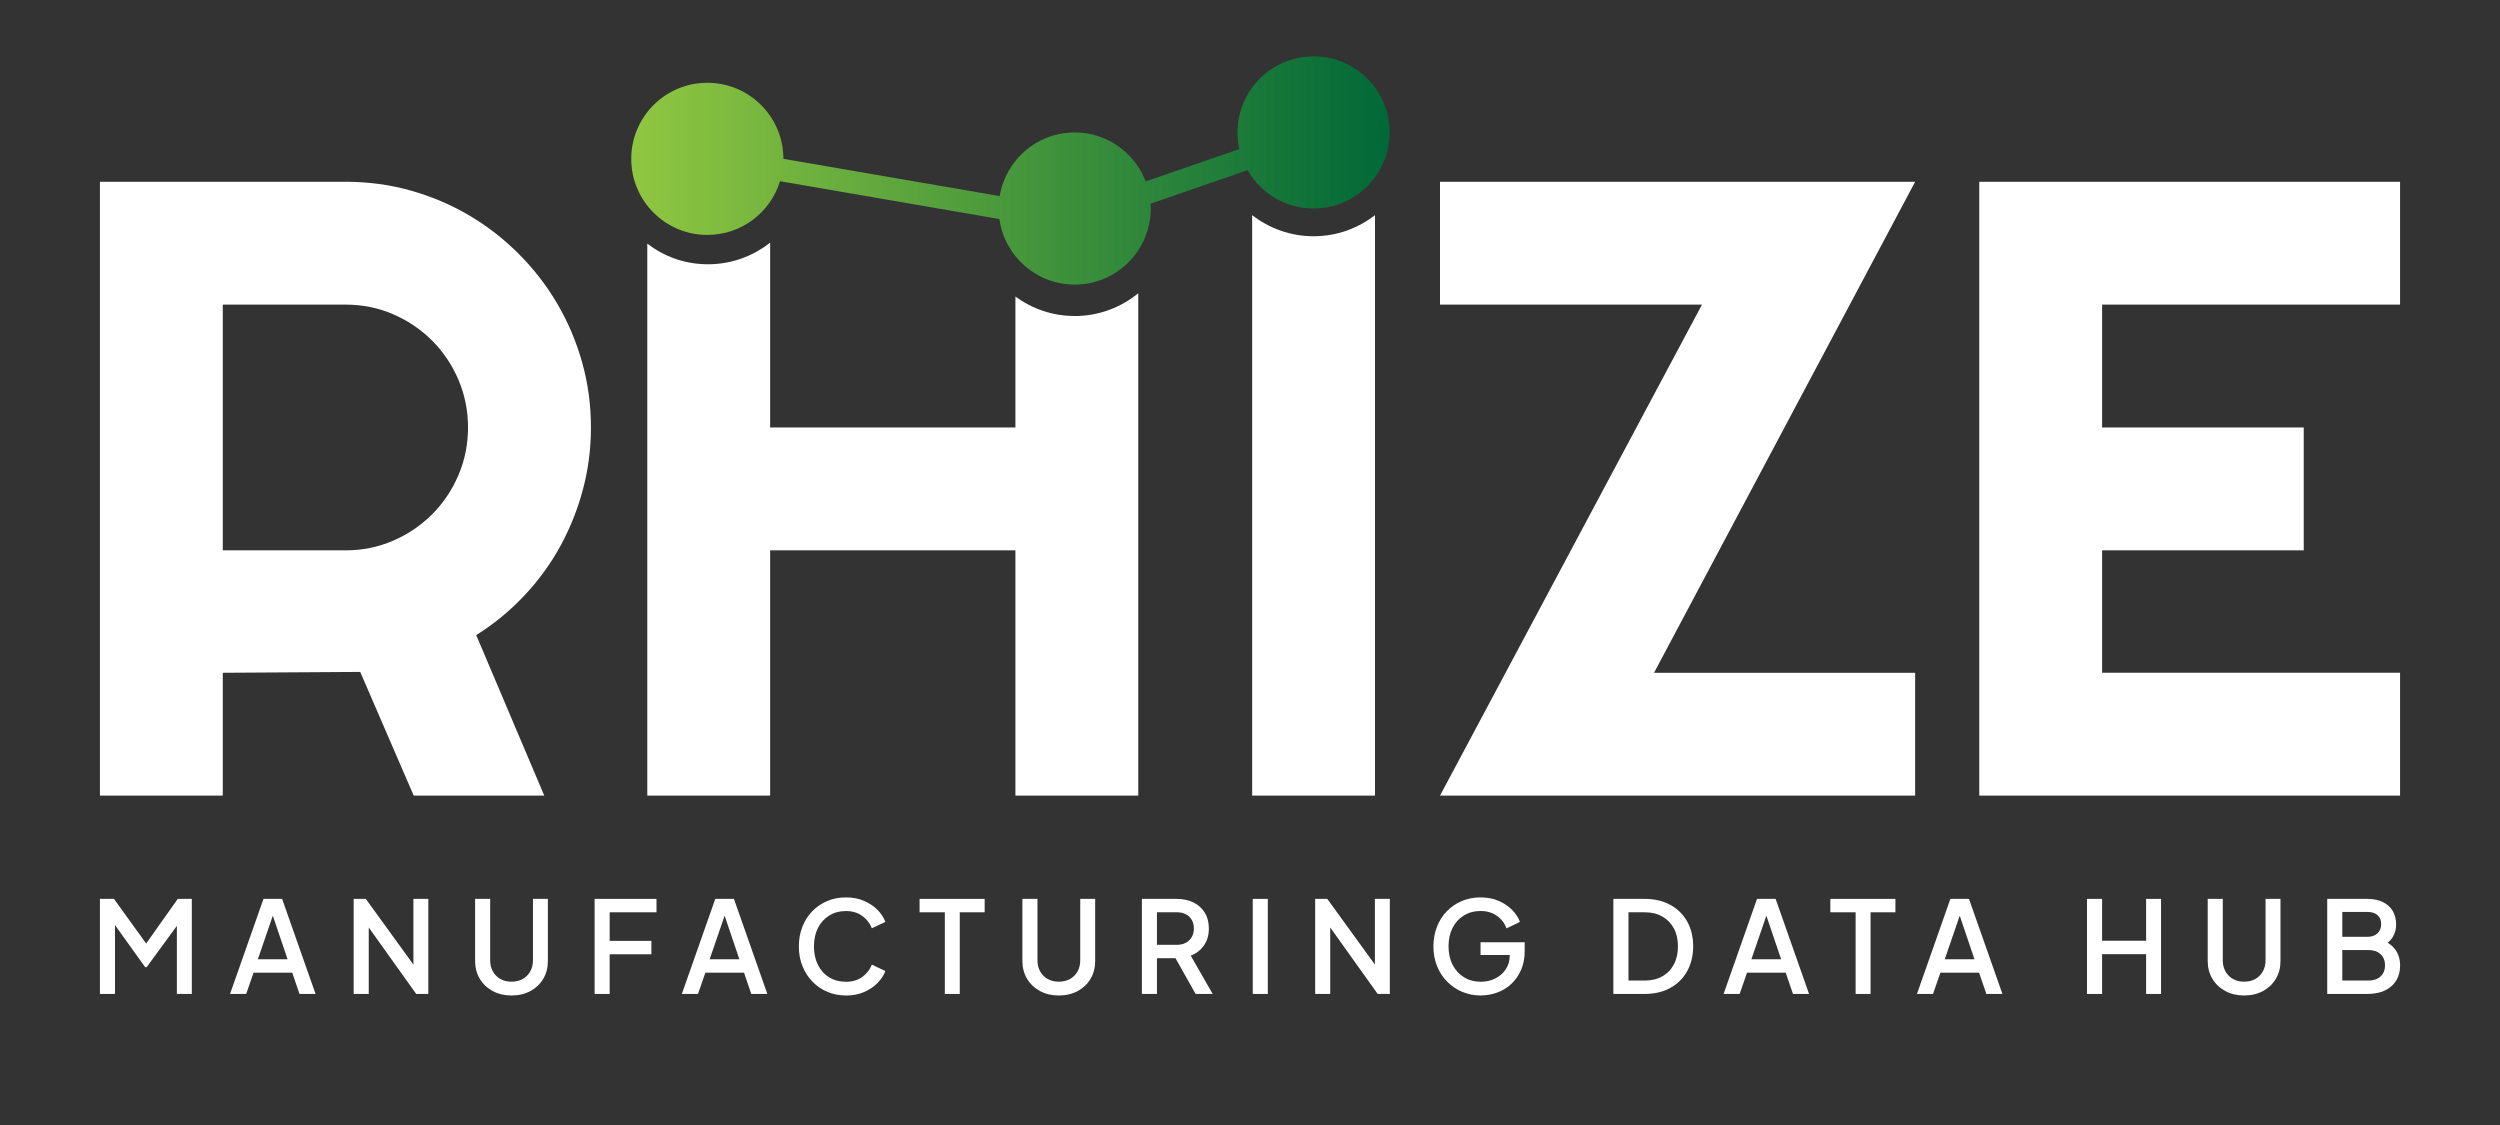<?xml version="1.0" encoding="UTF-8"?><svg id="Layer_1" xmlns="http://www.w3.org/2000/svg" xmlns:xlink="http://www.w3.org/1999/xlink" viewBox="0 0 720 324"><rect x="0" y="0" width="720" height="324" fill="#333333" stroke="none"/><defs><style>.cls-1{fill:url(#linear-gradient);}.cls-2{fill:#fff;}</style><linearGradient id="linear-gradient" x1="181.79" y1="49.11" x2="400.22" y2="49.11" gradientUnits="userSpaceOnUse"><stop offset="0" stop-color="#90c740"/><stop offset="1" stop-color="#006838"/></linearGradient></defs><path class="cls-2" d="m64.16,229.14H28.78V52.35h70.76c6.49,0,12.74.84,18.74,2.53,6,1.69,11.61,4.07,16.83,7.15,5.22,3.08,9.99,6.78,14.3,11.1,4.31,4.32,8.01,9.1,11.1,14.36,3.08,5.26,5.46,10.89,7.15,16.89,1.68,6,2.53,12.25,2.53,18.74,0,6.08-.76,12-2.28,17.75-1.52,5.75-3.7,11.22-6.53,16.4-2.84,5.18-6.31,9.95-10.42,14.3-4.11,4.36-8.71,8.14-13.81,11.34l19.6,46.23h-37.6l-15.41-35.63-39.58.25v35.38Zm0-141.41v70.77h35.38c4.85,0,9.41-.93,13.68-2.78,4.27-1.85,8.01-4.38,11.22-7.58,3.2-3.2,5.73-6.96,7.58-11.28,1.85-4.31,2.77-8.89,2.77-13.75s-.92-9.43-2.77-13.75c-1.85-4.32-4.38-8.08-7.58-11.28-3.21-3.2-6.95-5.73-11.22-7.58-4.27-1.85-8.84-2.77-13.68-2.77h-35.38Z"/><path class="cls-2" d="m551.56,229.14h-136.84l75.45-141.41h-75.45v-35.38h136.84l-75.2,141.41h75.2v35.38Z"/><path class="cls-2" d="m691.22,229.14h-121.19V52.35h121.19v35.38h-85.81v35.38h58.07v35.38h-58.07v35.26h85.81v35.38Z"/><path class="cls-2" d="m309.48,91.01c-6.37,0-12.25-2.1-17.04-5.6v37.7h-70.64v-53.23c-4.93,3.89-11.13,6.23-17.88,6.23s-12.63-2.23-17.5-5.94v158.96h35.38v-70.64h70.64v70.64h35.38V84.45c-5,4.1-11.38,6.57-18.34,6.57Z"/><path class="cls-2" d="m378.31,68.04c-6.66,0-12.79-2.29-17.69-6.08v167.18h35.38V61.96c-4.9,3.8-11.03,6.08-17.69,6.08Z"/><path class="cls-1" d="m378.31,16.24c-12.1,0-21.91,9.81-21.91,21.91,0,1.64.19,3.23.54,4.77l-26.98,9.33c-3.15-8.24-11.11-14.11-20.45-14.11-10.88,0-19.88,7.94-21.59,18.33l-62.3-10.73c0-12.09-9.81-21.9-21.91-21.9s-21.91,9.81-21.91,21.91,9.81,21.91,21.91,21.91c9.86,0,18.19-6.51,20.94-15.47l63.18,10.89c1.48,10.66,10.61,18.88,21.68,18.88,12.1,0,21.91-9.81,21.91-21.91,0-.47-.04-.92-.07-1.38l27.95-9.67c3.78,6.6,10.87,11.05,19.01,11.05,12.1,0,21.91-9.81,21.91-21.91s-9.81-21.91-21.91-21.91Z"/><path class="cls-2" d="m28.78,286.26v-27.38h4.04l10.29,14.26h-2.02l10.11-14.26h4.04v27.38h-4.3v-22.27l1.62.44-10.32,14.11h-.44l-10.11-14.11,1.43-.44v22.27h-4.34Z"/><path class="cls-2" d="m66.25,286.26l9.63-27.38h5.37l9.63,27.38h-4.63l-2.09-6.14h-11.13l-2.13,6.14h-4.63Zm8.01-9.99h8.56l-4.85-14.33h1.21l-4.92,14.33Z"/><path class="cls-2" d="m101.86,286.26v-27.38h3.49l15.36,21.2-1.65.26v-21.46h4.3v27.38h-3.49l-15.25-21.35,1.58-.29v21.64h-4.34Z"/><path class="cls-2" d="m147.3,286.7c-2.03,0-3.84-.43-5.42-1.29-1.58-.86-2.82-2.03-3.71-3.53-.89-1.49-1.34-3.2-1.34-5.11v-17.89h4.34v17.71c0,1.2.26,2.26.79,3.2s1.25,1.65,2.17,2.17c.92.51,1.98.77,3.18.77s2.3-.26,3.22-.77,1.64-1.24,2.17-2.17c.53-.93.79-2,.79-3.2v-17.71h4.3v17.89c0,1.91-.44,3.61-1.32,5.11-.88,1.49-2.11,2.67-3.69,3.53s-3.4,1.29-5.46,1.29Z"/><path class="cls-2" d="m171.25,286.26v-27.38h17.82v3.86h-13.49v8.23h12.02v3.86h-12.02v11.43h-4.34Z"/><path class="cls-2" d="m196.37,286.26l9.63-27.38h5.37l9.63,27.38h-4.63l-2.09-6.14h-11.13l-2.13,6.14h-4.63Zm8.01-9.99h8.56l-4.85-14.33h1.21l-4.92,14.33Z"/><path class="cls-2" d="m243.63,286.7c-1.94,0-3.73-.36-5.38-1.06-1.65-.71-3.09-1.7-4.3-2.96-1.21-1.26-2.16-2.75-2.85-4.46s-1.03-3.6-1.03-5.66.34-3.91,1.01-5.64c.67-1.73,1.62-3.22,2.85-4.48,1.22-1.26,2.66-2.24,4.3-2.94,1.64-.7,3.44-1.05,5.4-1.05s3.67.33,5.2.99c1.53.66,2.82,1.53,3.88,2.59,1.05,1.07,1.81,2.22,2.28,3.47l-3.89,1.84c-.59-1.47-1.52-2.66-2.81-3.58-1.29-.92-2.84-1.38-4.65-1.38s-3.42.43-4.81,1.29c-1.4.86-2.48,2.05-3.25,3.56-.77,1.52-1.16,3.3-1.16,5.33s.39,3.82,1.16,5.35c.77,1.53,1.85,2.72,3.25,3.57s3,1.27,4.81,1.27,3.36-.45,4.65-1.36c1.29-.91,2.22-2.09,2.81-3.57l3.89,1.84c-.47,1.23-1.23,2.38-2.28,3.45-1.05,1.08-2.35,1.95-3.88,2.61-1.53.66-3.27.99-5.2.99Z"/><path class="cls-2" d="m272.11,286.26v-23.52h-7.27v-3.86h18.74v3.86h-7.17v23.52h-4.3Z"/><path class="cls-2" d="m304.92,286.7c-2.03,0-3.84-.43-5.42-1.29-1.58-.86-2.82-2.03-3.71-3.53s-1.34-3.2-1.34-5.11v-17.89h4.34v17.71c0,1.2.26,2.26.79,3.2s1.25,1.65,2.17,2.17c.92.51,1.98.77,3.18.77s2.3-.26,3.22-.77,1.64-1.24,2.17-2.17c.53-.93.79-2,.79-3.2v-17.71h4.3v17.89c0,1.91-.44,3.61-1.32,5.11-.88,1.49-2.11,2.67-3.69,3.53-1.58.86-3.4,1.29-5.46,1.29Z"/><path class="cls-2" d="m328.86,286.26v-27.38h9.96c1.84,0,3.45.34,4.85,1.01s2.49,1.65,3.29,2.94c.8,1.29,1.19,2.82,1.19,4.61,0,1.89-.47,3.5-1.42,4.85-.94,1.35-2.21,2.33-3.8,2.94l6.32,11.02h-4.92l-6.72-11.94,2.83,1.65h-7.24v10.29h-4.34Zm4.34-14.15h5.7c1,0,1.87-.2,2.61-.59.74-.39,1.3-.94,1.71-1.64s.61-1.52.61-2.48-.2-1.78-.61-2.48c-.4-.7-.97-1.24-1.71-1.62-.73-.38-1.6-.57-2.61-.57h-5.7v9.37Z"/><path class="cls-2" d="m360.79,286.26v-27.38h4.34v27.38h-4.34Z"/><path class="cls-2" d="m378.77,286.26v-27.38h3.49l15.36,21.2-1.65.26v-21.46h4.3v27.38h-3.49l-15.25-21.35,1.58-.29v21.64h-4.34Z"/><path class="cls-2" d="m426.47,286.7c-1.93,0-3.73-.36-5.38-1.06-1.65-.71-3.1-1.7-4.34-2.96-1.24-1.26-2.2-2.75-2.89-4.46-.69-1.71-1.03-3.6-1.03-5.66s.34-3.91,1.01-5.64c.67-1.73,1.62-3.22,2.85-4.48,1.22-1.26,2.66-2.24,4.3-2.94,1.64-.7,3.44-1.05,5.4-1.05s3.67.33,5.2.99c1.53.66,2.82,1.53,3.88,2.59,1.05,1.07,1.81,2.22,2.28,3.47l-3.86,1.87c-.56-1.49-1.49-2.7-2.79-3.62-1.3-.92-2.87-1.38-4.7-1.38s-3.42.43-4.81,1.29c-1.4.86-2.48,2.05-3.25,3.56-.77,1.52-1.16,3.3-1.16,5.33s.4,3.82,1.19,5.35c.8,1.53,1.89,2.72,3.29,3.57,1.4.85,3,1.27,4.81,1.27,1.52,0,2.91-.31,4.17-.94,1.26-.63,2.27-1.51,3.03-2.65.76-1.14,1.14-2.47,1.14-3.99v-1.87l1.95,1.76h-10.36v-3.68h12.71v2.57c0,2.01-.34,3.8-1.03,5.38-.69,1.58-1.62,2.92-2.79,4.02s-2.52,1.94-4.04,2.5c-1.52.56-3.11.85-4.78.85Z"/><path class="cls-2" d="m464.65,286.26v-27.38h8.97c2.84,0,5.31.57,7.41,1.71,2.09,1.14,3.71,2.74,4.87,4.79,1.15,2.06,1.73,4.45,1.73,7.17s-.58,5.08-1.73,7.15c-1.15,2.07-2.77,3.68-4.87,4.83-2.1,1.15-4.56,1.73-7.41,1.73h-8.97Zm4.34-3.86h4.7c1.93,0,3.62-.4,5.05-1.21,1.43-.81,2.54-1.95,3.33-3.42.78-1.47,1.18-3.21,1.18-5.22s-.4-3.74-1.19-5.2c-.8-1.46-1.91-2.59-3.33-3.4-1.42-.81-3.1-1.21-5.03-1.21h-4.7v19.66Z"/><path class="cls-2" d="m496.39,286.26l9.63-27.38h5.36l9.63,27.38h-4.63l-2.1-6.14h-11.13l-2.13,6.14h-4.63Zm8.01-9.99h8.56l-4.85-14.33h1.21l-4.92,14.33Z"/><path class="cls-2" d="m534.42,286.26v-23.52h-7.28v-3.86h18.74v3.86h-7.16v23.52h-4.3Z"/><path class="cls-2" d="m552.08,286.26l9.63-27.38h5.36l9.63,27.38h-4.63l-2.1-6.14h-11.13l-2.13,6.14h-4.63Zm8.01-9.99h8.56l-4.85-14.33h1.21l-4.92,14.33Z"/><path class="cls-2" d="m601.06,286.26v-27.38h4.34v12.05h12.68v-12.05h4.3v27.38h-4.3v-11.46h-12.68v11.46h-4.34Z"/><path class="cls-2" d="m646.29,286.7c-2.03,0-3.84-.43-5.42-1.29-1.58-.86-2.82-2.03-3.71-3.53-.89-1.49-1.34-3.2-1.34-5.11v-17.89h4.34v17.71c0,1.2.26,2.26.79,3.2.53.93,1.25,1.65,2.17,2.17s1.98.77,3.18.77,2.3-.26,3.22-.77c.92-.51,1.64-1.24,2.17-2.17s.79-2,.79-3.2v-17.71h4.3v17.89c0,1.91-.44,3.61-1.33,5.11-.88,1.49-2.11,2.67-3.69,3.53-1.58.86-3.4,1.29-5.45,1.29Z"/><path class="cls-2" d="m670.24,286.26v-27.38h11.54c1.71,0,3.2.3,4.45.9,1.25.6,2.2,1.46,2.87,2.57.66,1.12.99,2.43.99,3.95,0,1.32-.34,2.53-1.01,3.62-.67,1.09-1.72,1.95-3.14,2.59v-1.84c1.25.49,2.27,1.11,3.05,1.86.78.75,1.36,1.59,1.71,2.52.35.93.53,1.91.53,2.94,0,2.57-.84,4.59-2.52,6.06-1.68,1.47-3.98,2.2-6.89,2.2h-11.58Zm4.34-16.46h7.31c1.17,0,2.12-.34,2.83-1.01.71-.67,1.06-1.56,1.06-2.66s-.35-1.96-1.06-2.57c-.71-.61-1.65-.92-2.83-.92h-7.31v7.17Zm0,12.6h7.57c1.45,0,2.6-.4,3.45-1.19.86-.8,1.29-1.86,1.29-3.18s-.43-2.42-1.29-3.22c-.86-.8-2.01-1.19-3.45-1.19h-7.57v8.78Z"/></svg>